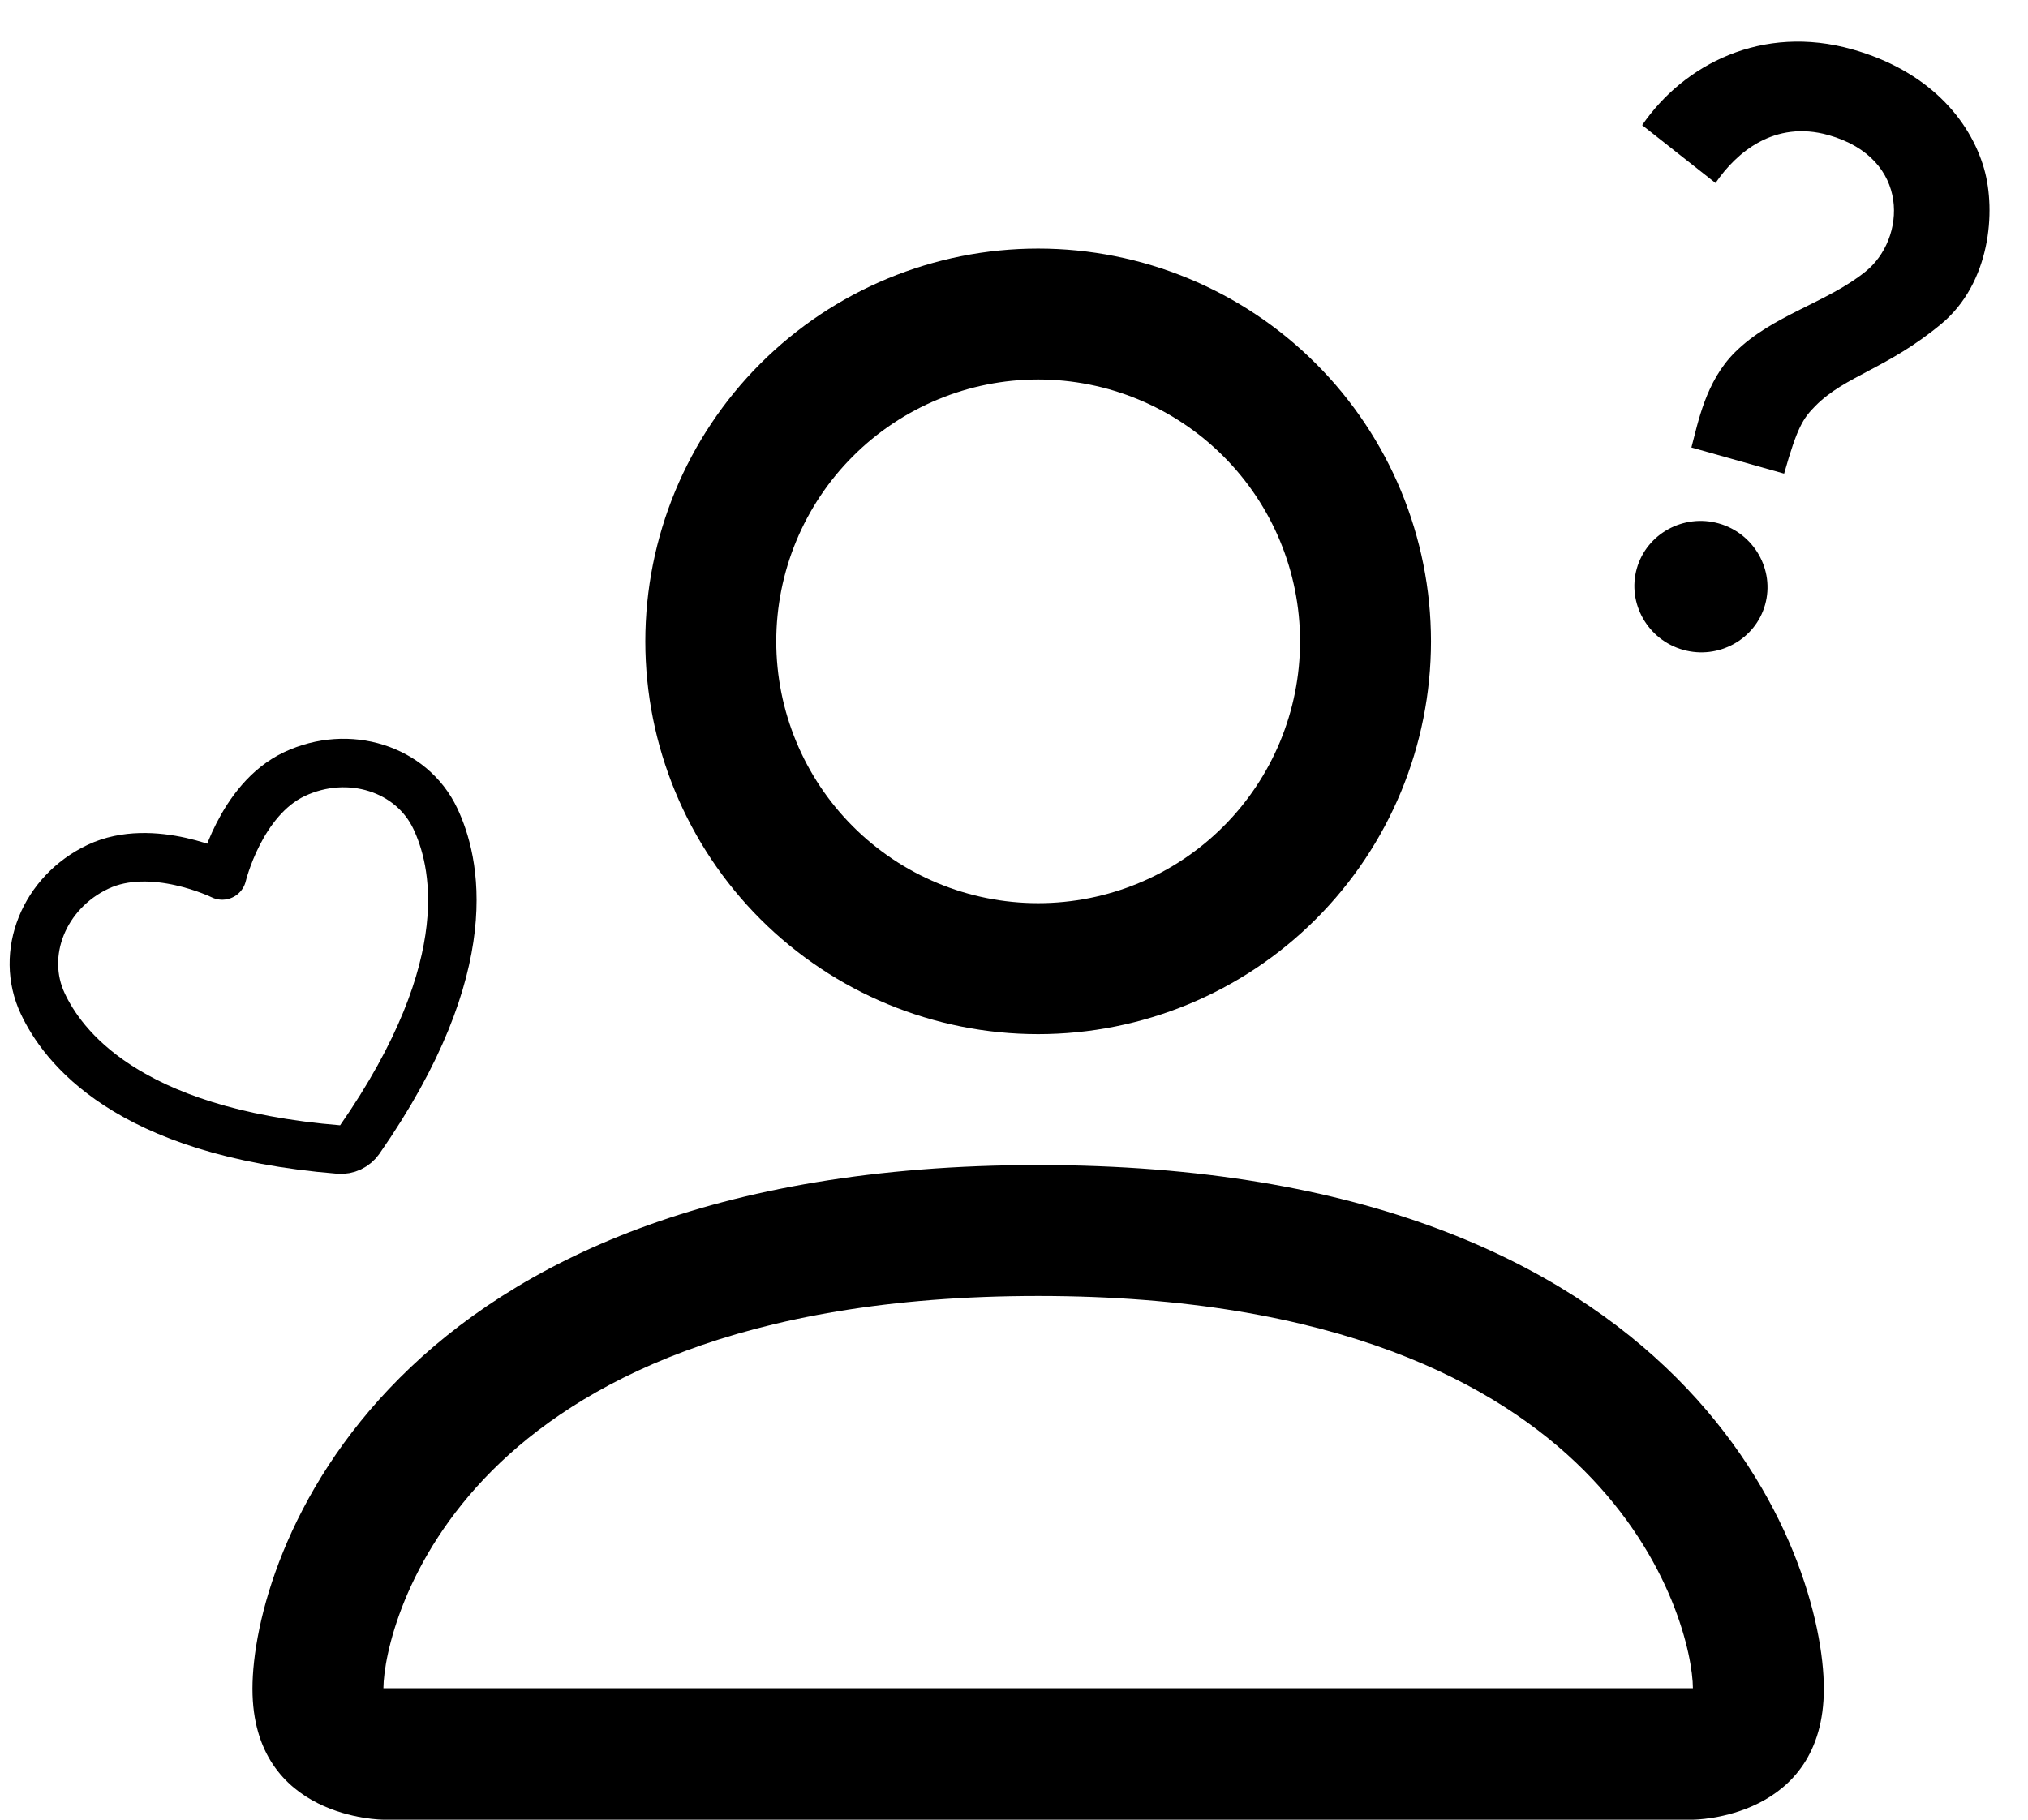 <svg width="39" height="35" viewBox="0 0 39 35" fill="none" xmlns="http://www.w3.org/2000/svg">
<path d="M19.964 19.891C21.968 19.891 23.89 19.095 25.306 17.678C26.723 16.261 27.519 14.34 27.519 12.336C27.519 10.332 26.723 8.411 25.306 6.994C23.89 5.577 21.968 4.781 19.964 4.781C17.961 4.781 16.039 5.577 14.622 6.994C13.206 8.411 12.41 10.332 12.41 12.336C12.41 14.34 13.206 16.261 14.622 17.678C16.039 19.095 17.961 19.891 19.964 19.891ZM25.001 12.336C25.001 13.672 24.47 14.953 23.526 15.897C22.581 16.842 21.3 17.372 19.964 17.372C18.629 17.372 17.348 16.842 16.403 15.897C15.459 14.953 14.928 13.672 14.928 12.336C14.928 11 15.459 9.719 16.403 8.775C17.348 7.83 18.629 7.299 19.964 7.299C21.3 7.299 22.581 7.83 23.526 8.775C24.47 9.719 25.001 11 25.001 12.336ZM35.074 32.482C35.074 35 32.556 35 32.556 35H7.373C7.373 35 4.855 35 4.855 32.482C4.855 29.964 7.373 22.409 19.964 22.409C32.556 22.409 35.074 29.964 35.074 32.482ZM32.556 32.472C32.553 31.852 32.168 29.989 30.46 28.281C28.819 26.64 25.729 24.927 19.964 24.927C14.198 24.927 11.11 26.64 9.468 28.281C7.761 29.989 7.378 31.852 7.373 32.472H32.556Z" fill="black"/>
<path d="M1.887 16.671C0.845 17.162 0.369 18.343 0.824 19.307C1.191 20.085 2.393 21.777 6.524 22.111C6.598 22.117 6.673 22.103 6.741 22.071C6.81 22.038 6.868 21.989 6.911 21.929C9.28 18.528 8.739 16.524 8.372 15.746C7.917 14.782 6.703 14.399 5.661 14.89C4.619 15.382 4.273 16.839 4.273 16.839C4.273 16.839 2.929 16.179 1.887 16.671Z" stroke="black" stroke-width="0.933" stroke-linecap="round" stroke-linejoin="round"/>
<path d="M33.364 6.776C34.077 6.065 35.131 5.824 35.872 5.226C36.655 4.601 36.754 3.047 35.163 2.598C34.12 2.304 33.389 2.937 32.991 3.52L31.58 2.407C32.384 1.236 33.888 0.46 35.621 0.949C37.071 1.358 37.88 2.289 38.156 3.246C38.39 4.067 38.275 5.445 37.334 6.229C36.29 7.096 35.488 7.224 34.91 7.809C34.677 8.045 34.564 8.21 34.31 9.11L32.527 8.607C32.655 8.131 32.799 7.338 33.364 6.776ZM33.944 11.632C33.756 12.3 33.046 12.691 32.368 12.499C31.689 12.308 31.288 11.604 31.477 10.935C31.666 10.267 32.376 9.876 33.054 10.068C33.732 10.259 34.133 10.963 33.944 11.632Z" fill="black"/>
</svg>
